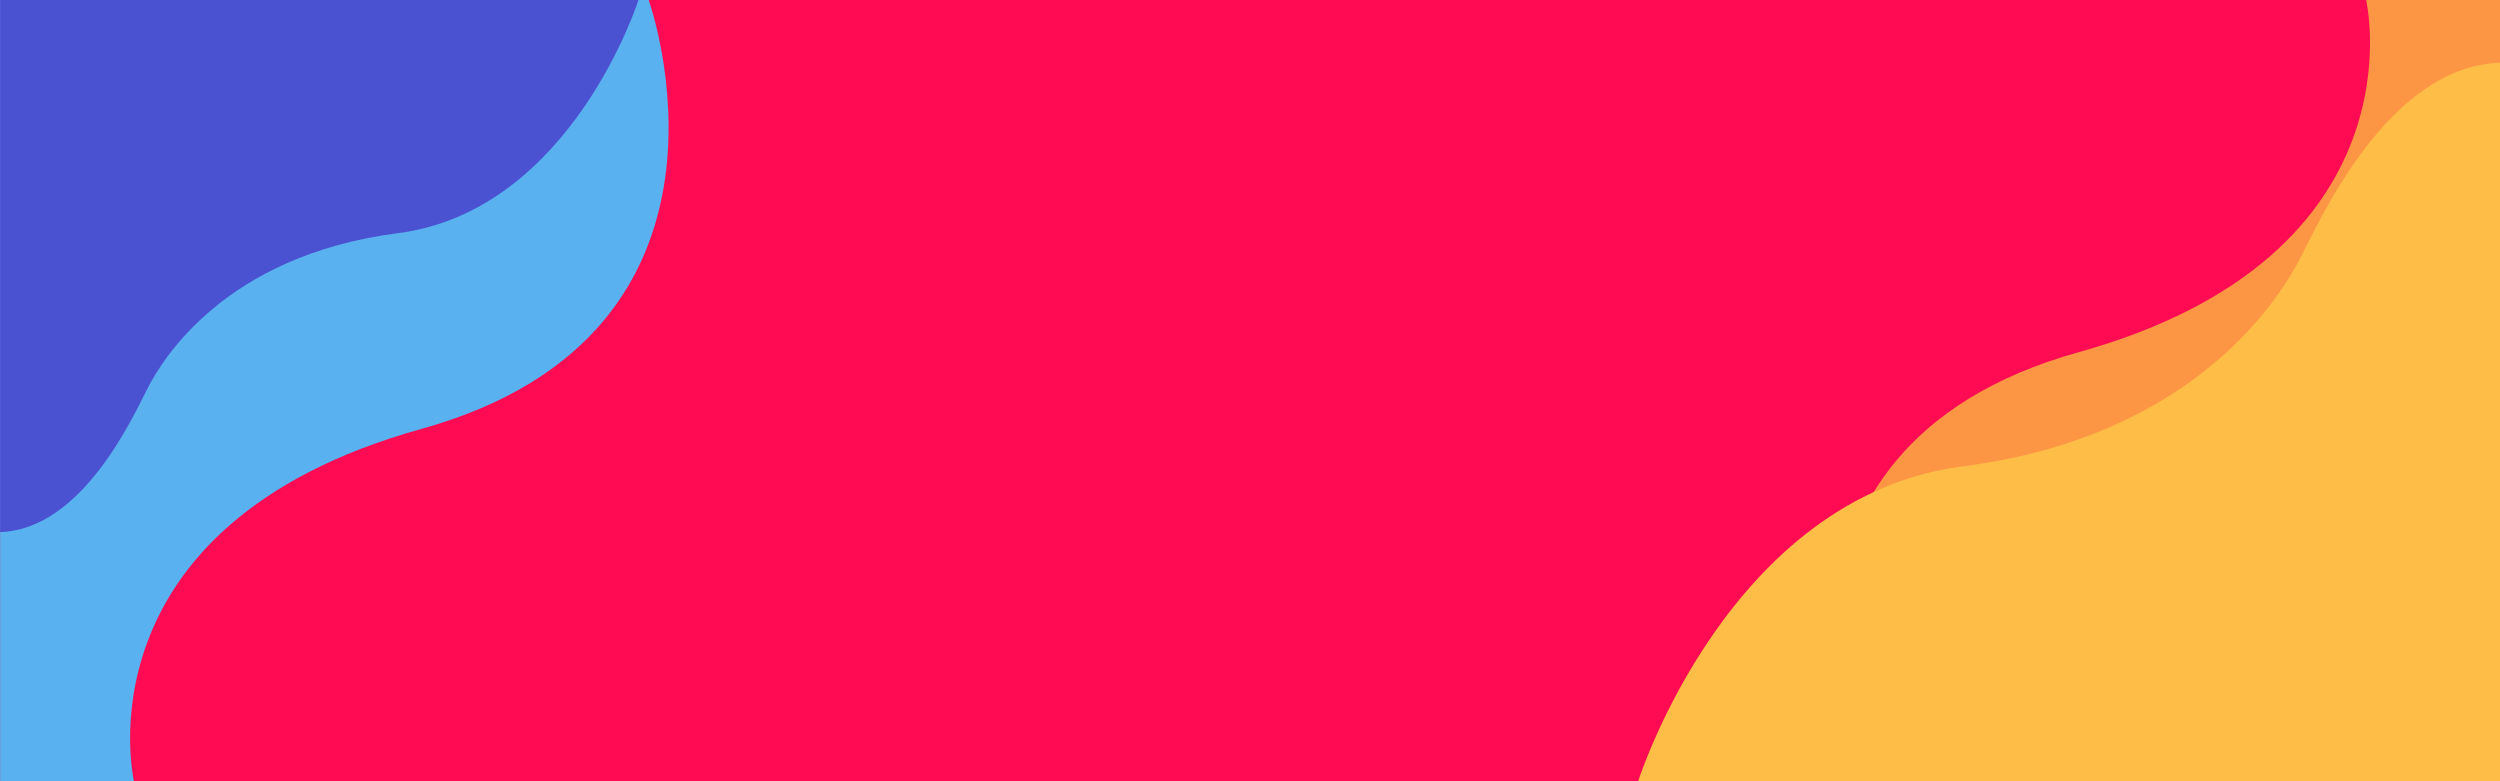 <svg id="Layer_2" data-name="Layer 2" xmlns="http://www.w3.org/2000/svg" width="1920" height="599.891" viewBox="0 0 1920 599.891">
  <g id="OBJECTS">
    <rect id="Rectangle_312" data-name="Rectangle 312" width="1920" height="599.891" transform="translate(1920 599.891) rotate(180)" fill="#ff0b53"/>
    <path id="Path_1869" data-name="Path 1869" d="M733.12,599.861S641.28,344.679,907.59,270.493,1128.44,0,1128.44,0h102.78V599.861Z" transform="translate(688.78)" fill="#fd9644"/>
    <path id="Path_1870" data-name="Path 1870" d="M498.17,0S590,255.182,323.71,329.375,102.86,599.861,102.86,599.861H.08V0Z" fill="#59b2ef"/>
    <path id="Path_1871" data-name="Path 1871" d="M569.38,809s69.3-218.57,249.38-241.73,244.37-131.78,258.89-159.56,67.14-147.6,153.57-150.37V809Z" transform="translate(688.78 -209.139)" fill="#fdbd47"/>
    <path id="Path_1872" data-name="Path 1872" d="M490.34,0S439,161.91,305.61,179.07s-181,97.62-191.77,118.19S64.1,406.6.08,408.65V0Z" fill="#4b52d1"/>
  </g>
</svg>
